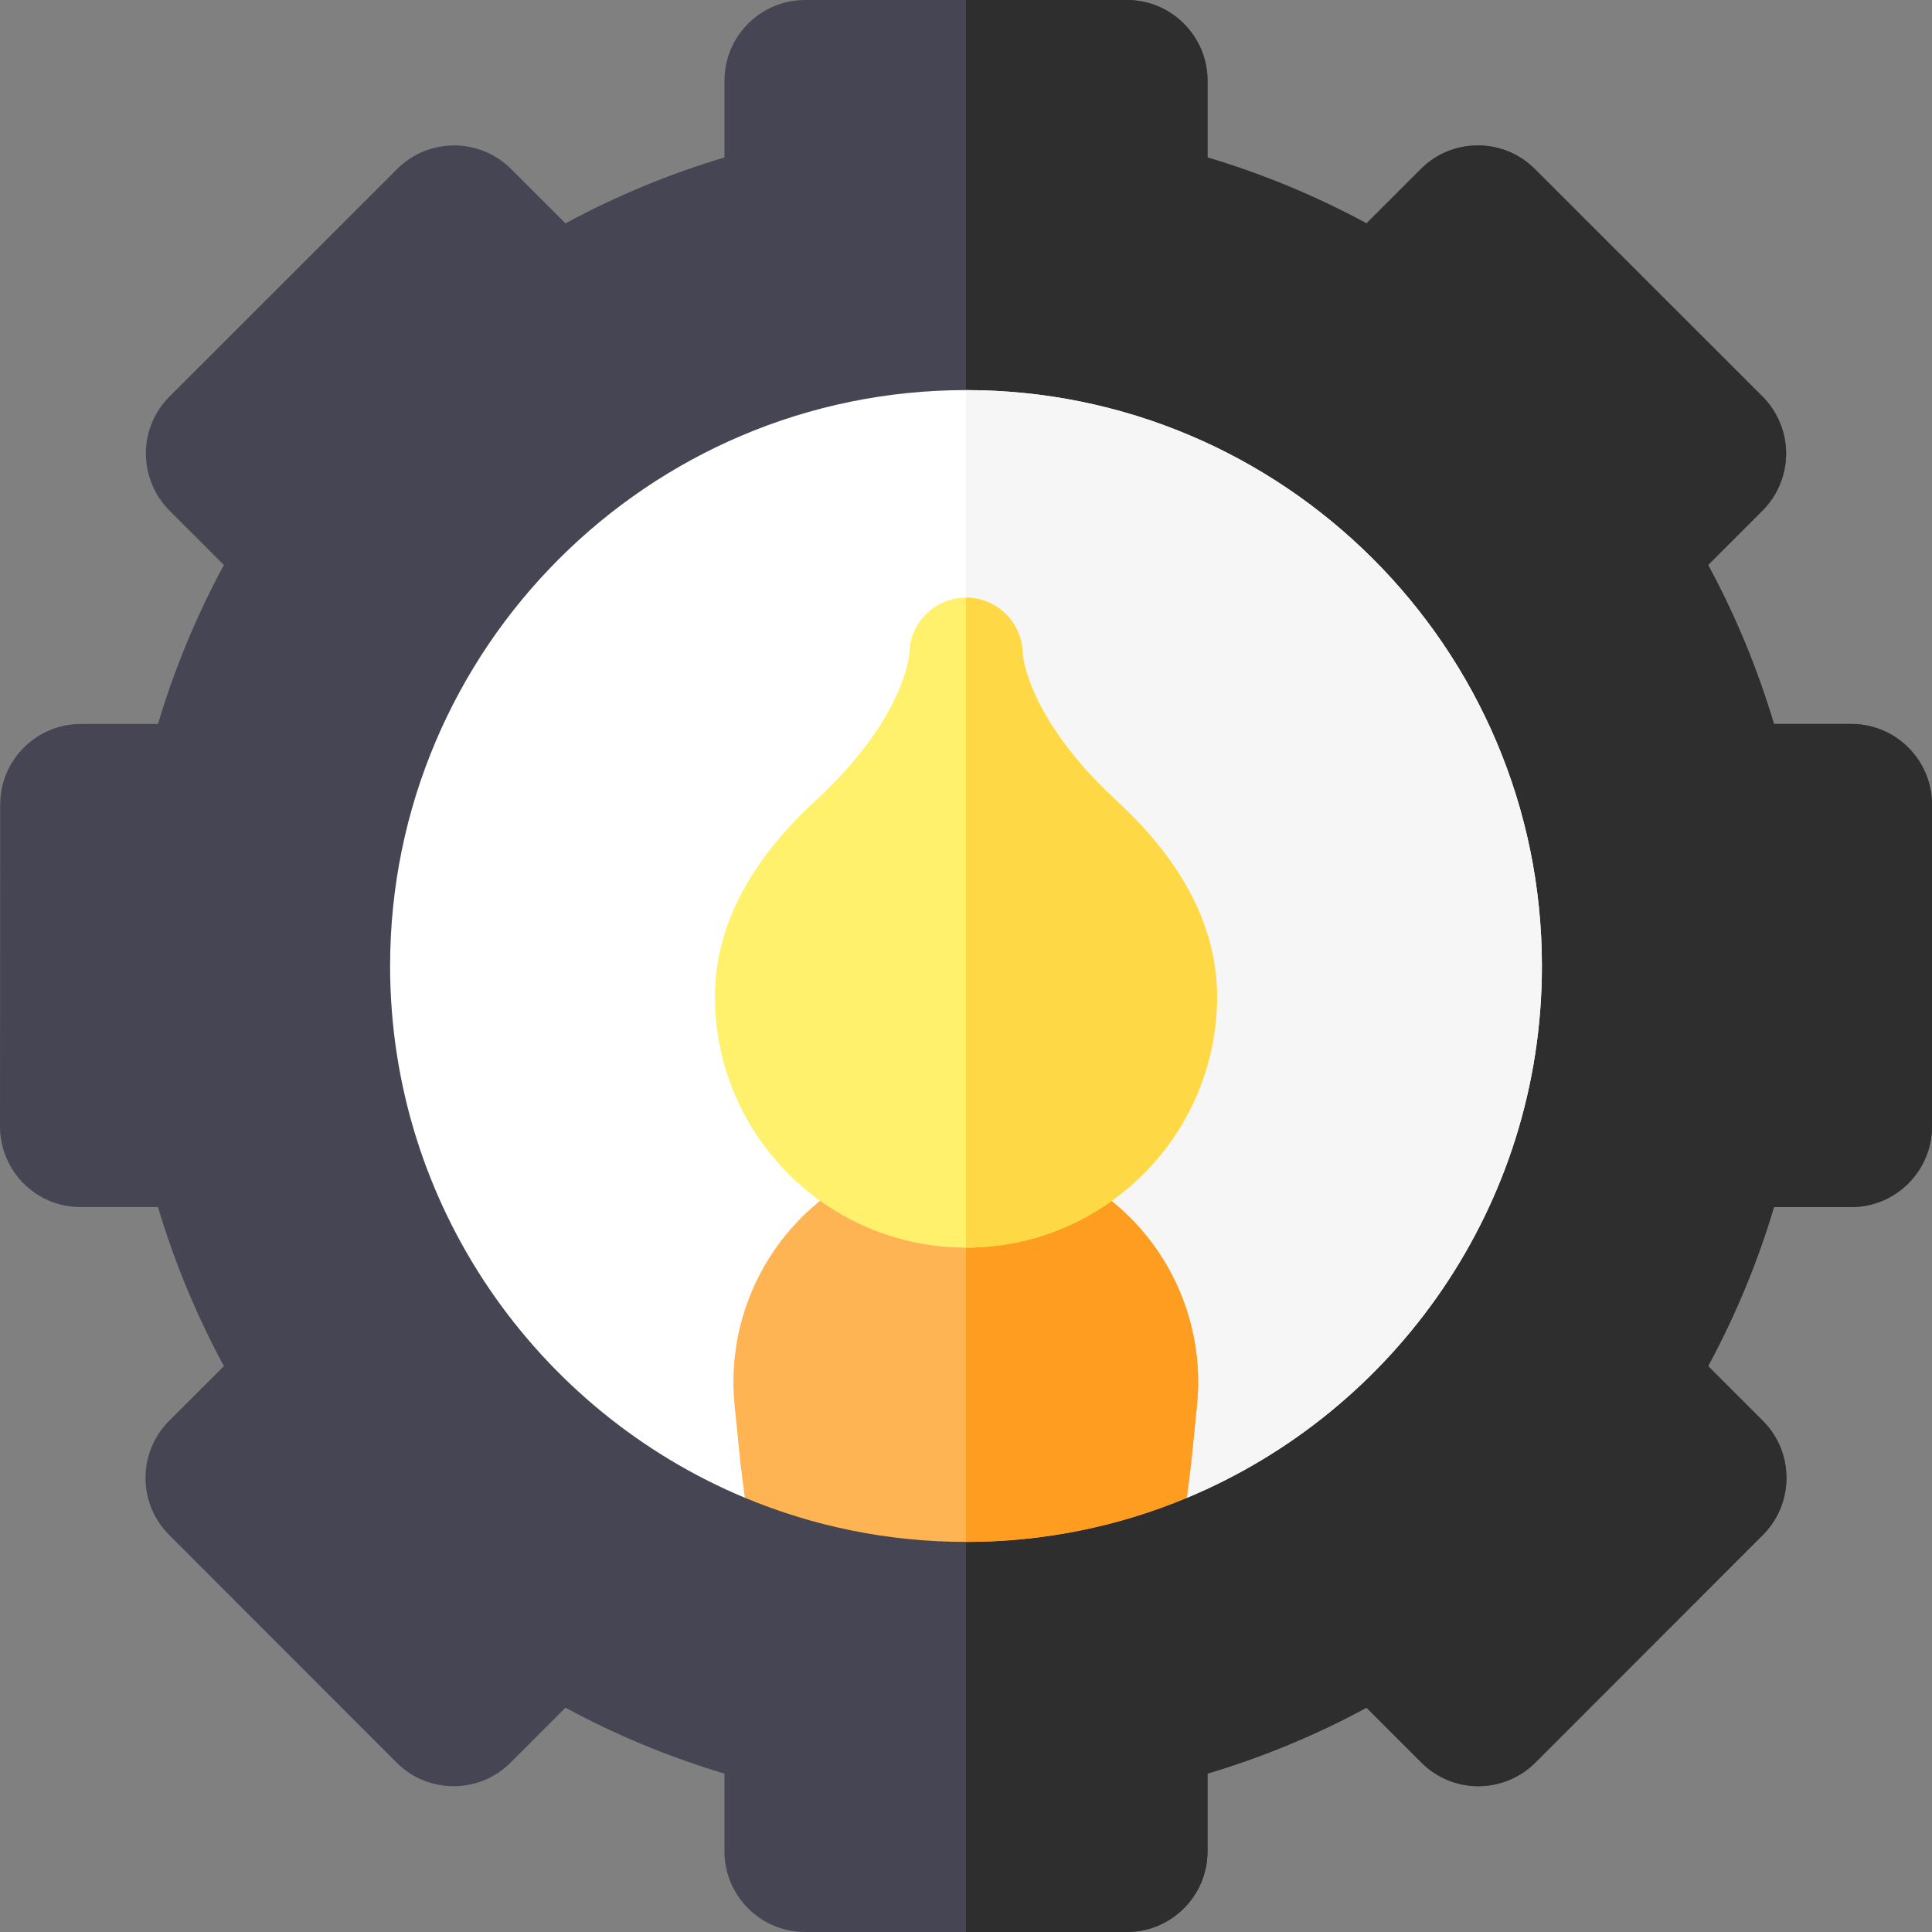 <svg id="Layer_1" enable-background="new 0 0 512 512" height="512" viewBox="0 0 512 512" width="512" xmlns="http://www.w3.org/2000/svg"><rect x="0" y="0" width="512" height="512" fill="#808080" stroke="none"/><g><path d="m512 213.23v85.29c0 11.79-9.59 21.37-21.37 21.37h-20.5c-4.35 14.6-10.21 28.72-17.46 42.14l14.52 14.52c8.32 8.33 8.32 21.88 0 30.21l-60.29 60.34c-3.97 3.98-9.48 6.26-15.11 6.26-5.7 0-11.07-2.22-15.11-6.26l-14.54-14.54c-13.41 7.26-27.54 13.11-42.13 17.46v20.61c0 11.78-9.59 21.37-21.37 21.37h-85.29c-11.78 0-21.36-9.59-21.36-21.37v-20.61c-14.59-4.35-28.72-10.2-42.14-17.46l-14.53 14.54c-4.04 4.04-9.4 6.26-15.11 6.26s-11.07-2.22-15.11-6.26l-60.29-60.34c-8.33-8.32-8.33-21.88 0-30.21l14.52-14.52c-7.25-13.42-13.11-27.54-17.46-42.14h-20.5c-5.71 0-11.08-2.22-15.12-6.26-3.98-3.98-6.26-9.49-6.25-15.12l.05-85.29c0-11.78 9.58-21.36 21.36-21.36h20.46c4.35-14.59 10.21-28.72 17.46-42.13l-14.42-14.42c-3.97-3.98-6.25-9.49-6.25-15.12 0-5.71 2.22-11.08 6.27-15.11l60.32-60.29c8.33-8.33 21.88-8.32 30.21.01l14.4 14.39c13.41-7.25 27.54-13.11 42.13-17.46v-20.36c0-11.78 9.58-21.37 21.36-21.37h85.29c11.78 0 21.37 9.59 21.37 21.37v20.36c14.59 4.35 28.72 10.21 42.13 17.46l14.39-14.39c4.04-4.04 9.4-6.26 15.11-6.26h.01c5.7 0 11.06 2.22 15.1 6.25l60.33 60.29c3.97 3.97 6.26 9.48 6.26 15.1 0 5.64-2.28 11.15-6.25 15.13l-14.42 14.42c7.25 13.4 13.1 27.53 17.45 42.13h20.51c11.78 0 21.37 9.58 21.37 21.37z" fill="#454554"/><path d="m512 213.23v85.29c0 11.79-9.59 21.37-21.37 21.37h-20.5c-4.35 14.6-10.21 28.72-17.46 42.14l14.52 14.52c8.32 8.33 8.32 21.88 0 30.21l-60.29 60.34c-3.97 3.98-9.48 6.26-15.11 6.26-5.7 0-11.07-2.22-15.11-6.26l-14.54-14.54c-13.41 7.26-27.54 13.11-42.13 17.46v20.61c0 11.78-9.59 21.37-21.37 21.37h-42.64v-512h42.64c11.78 0 21.37 9.59 21.37 21.37v20.36c14.59 4.35 28.72 10.21 42.13 17.46l14.39-14.39c4.04-4.04 9.4-6.26 15.11-6.26h.01c5.7 0 11.06 2.22 15.1 6.25l60.33 60.29c3.97 3.97 6.26 9.48 6.26 15.1 0 5.64-2.28 11.15-6.25 15.13l-14.42 14.42c7.25 13.4 13.1 27.53 17.45 42.13h20.51c11.78 0 21.37 9.58 21.37 21.37z" fill="#2e2e2e"/><path d="m408.62 256c0 63.44-38.9 117.96-94.1 140.95l-58.52-.02-58.63-.02c-55.14-23.03-93.99-77.51-93.99-140.91 0-84.16 68.46-152.62 152.62-152.62s152.62 68.46 152.62 152.62z" fill="#fff"/><path d="m408.62 256c0 63.44-38.9 117.96-94.1 140.95l-58.52-.02v-293.55c84.16 0 152.62 68.46 152.62 152.62z" fill="#f6f6f6"/><path d="m317.21 372.48-1.54 15.21c-.01.11-.02.23-.04.34l-1.11 8.92c-18.03 7.52-37.8 11.67-58.52 11.67-20.76 0-40.57-4.17-58.63-11.71l-1.11-8.91c-.02-.12-.03-.23-.04-.35l-1.55-15.29c-1.73-17.29 3.96-34.59 15.61-47.47 11.65-12.87 28.3-20.26 45.66-20.26h.06c17.37.02 34 7.41 45.65 20.31 11.66 12.91 17.33 30.24 15.56 47.54z" fill="#ffb454"/><path d="m317.21 372.48-1.54 15.21c-.01.11-.02.23-.04.34l-1.11 8.92c-18.03 7.52-37.8 11.67-58.52 11.67v-103.99c17.37.02 34 7.41 45.65 20.31 11.66 12.91 17.33 30.24 15.56 47.54z" fill="#ff9d21"/><path d="m322.53 264.1c0 36.68-29.84 66.53-66.53 66.53s-66.53-29.85-66.53-66.53c0-18.12 8.91-35.53 26.48-51.75 23.4-21.59 24.97-38.07 25.05-39.32.19-8.12 6.83-14.65 15-14.65s14.81 6.53 15 14.65c.08 1.25 1.65 17.73 25.05 39.32 17.57 16.22 26.48 33.63 26.48 51.75z" fill="#fff16b"/><path d="m322.53 264.1c0 36.68-29.84 66.53-66.53 66.53v-172.25c8.17 0 14.81 6.53 15 14.65.08 1.25 1.65 17.73 25.05 39.32 17.57 16.22 26.48 33.63 26.48 51.75z" fill="#ffd845"/></g></svg>